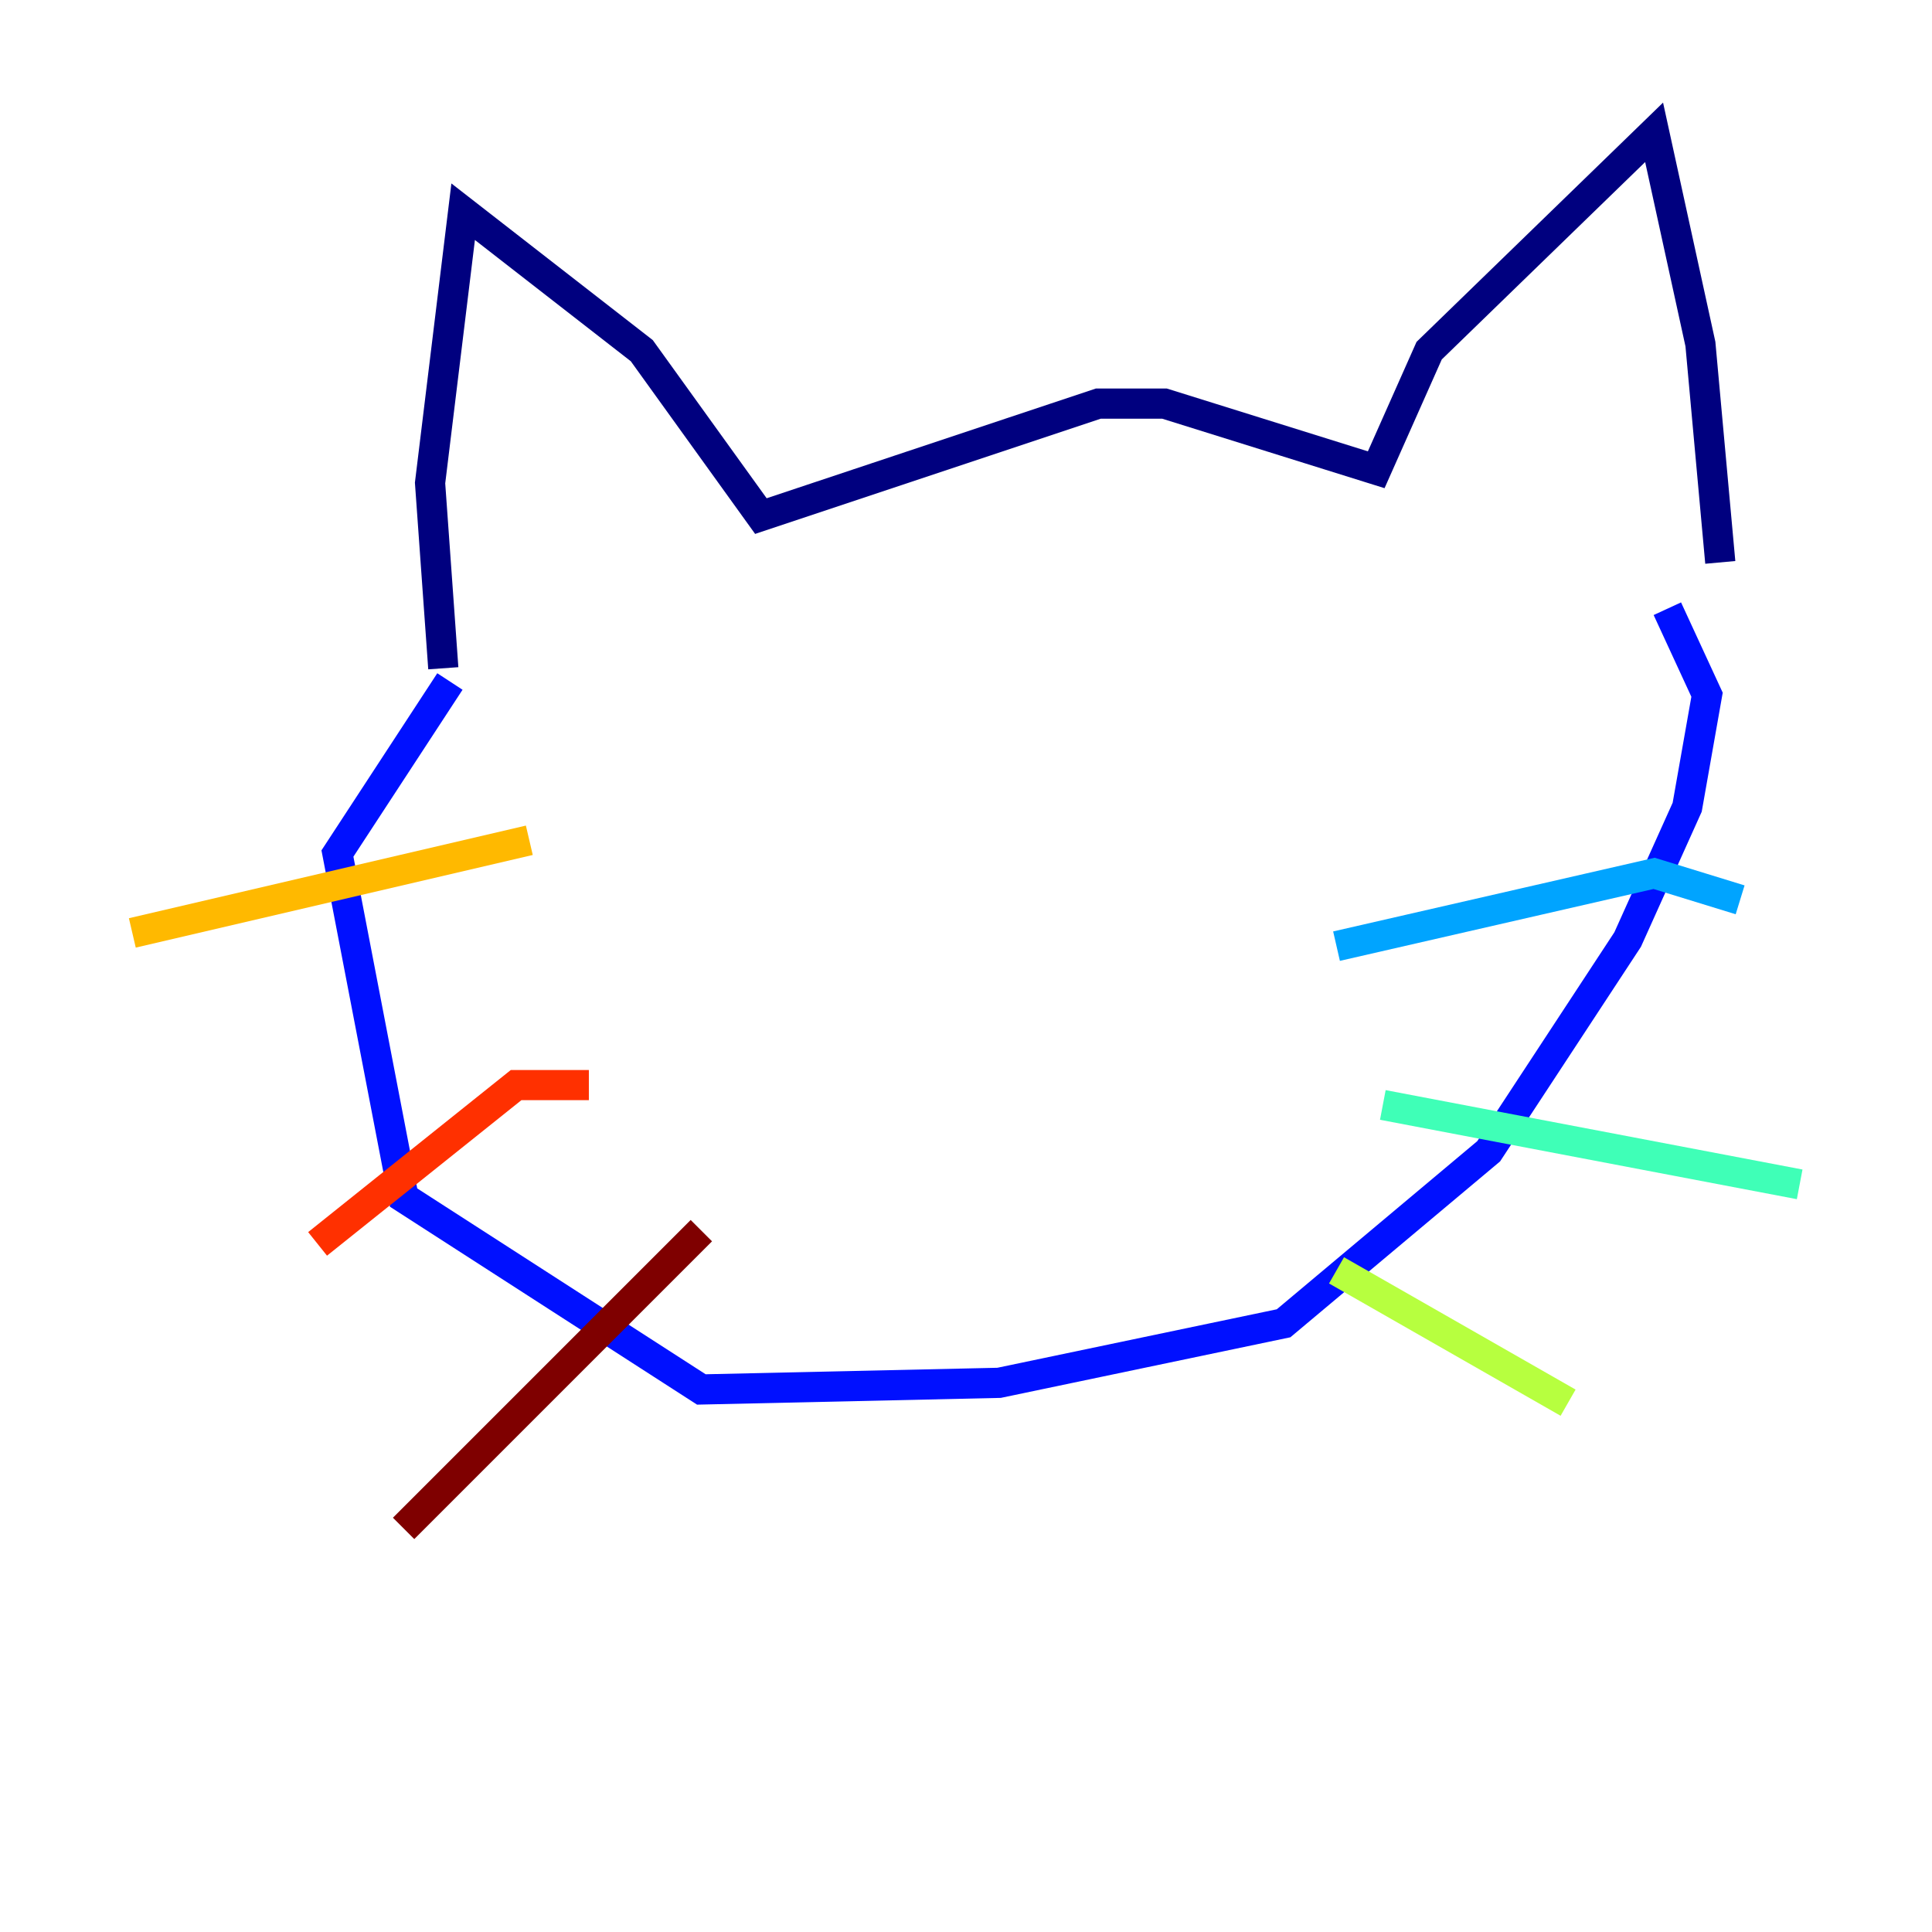 <?xml version="1.0" encoding="utf-8" ?>
<svg baseProfile="tiny" height="128" version="1.2" viewBox="0,0,128,128" width="128" xmlns="http://www.w3.org/2000/svg" xmlns:ev="http://www.w3.org/2001/xml-events" xmlns:xlink="http://www.w3.org/1999/xlink"><defs /><polyline fill="none" points="29.37,44.274 28.493,32.0 30.685,14.027 42.52,23.233 50.411,34.192 72.767,26.74 77.151,26.74 91.178,31.123 94.685,23.233 109.589,8.767 112.657,22.794 113.973,37.26" stroke="#00007f" stroke-width="2" /><polyline fill="none" points="29.808,45.151 22.356,56.548 26.74,79.343 46.466,92.055 66.192,91.616 85.041,87.671 98.63,76.274 107.836,62.247 111.781,53.48 113.096,46.027 110.466,40.329" stroke="#0010ff" stroke-width="2" /><polyline fill="none" points="88.548,62.685 109.589,57.863 115.288,59.616" stroke="#00a4ff" stroke-width="2" /><polyline fill="none" points="91.616,73.206 119.233,78.466" stroke="#3fffb7" stroke-width="2" /><polyline fill="none" points="88.548,84.164 103.89,92.931" stroke="#b7ff3f" stroke-width="2" /><polyline fill="none" points="8.767,61.808 35.069,55.671" stroke="#ffb900" stroke-width="2" /><polyline fill="none" points="21.041,82.411 34.192,71.89 39.014,71.89" stroke="#ff3000" stroke-width="2" /><polyline fill="none" points="26.74,101.26 46.466,81.534" stroke="#7f0000" stroke-width="2" /></svg>